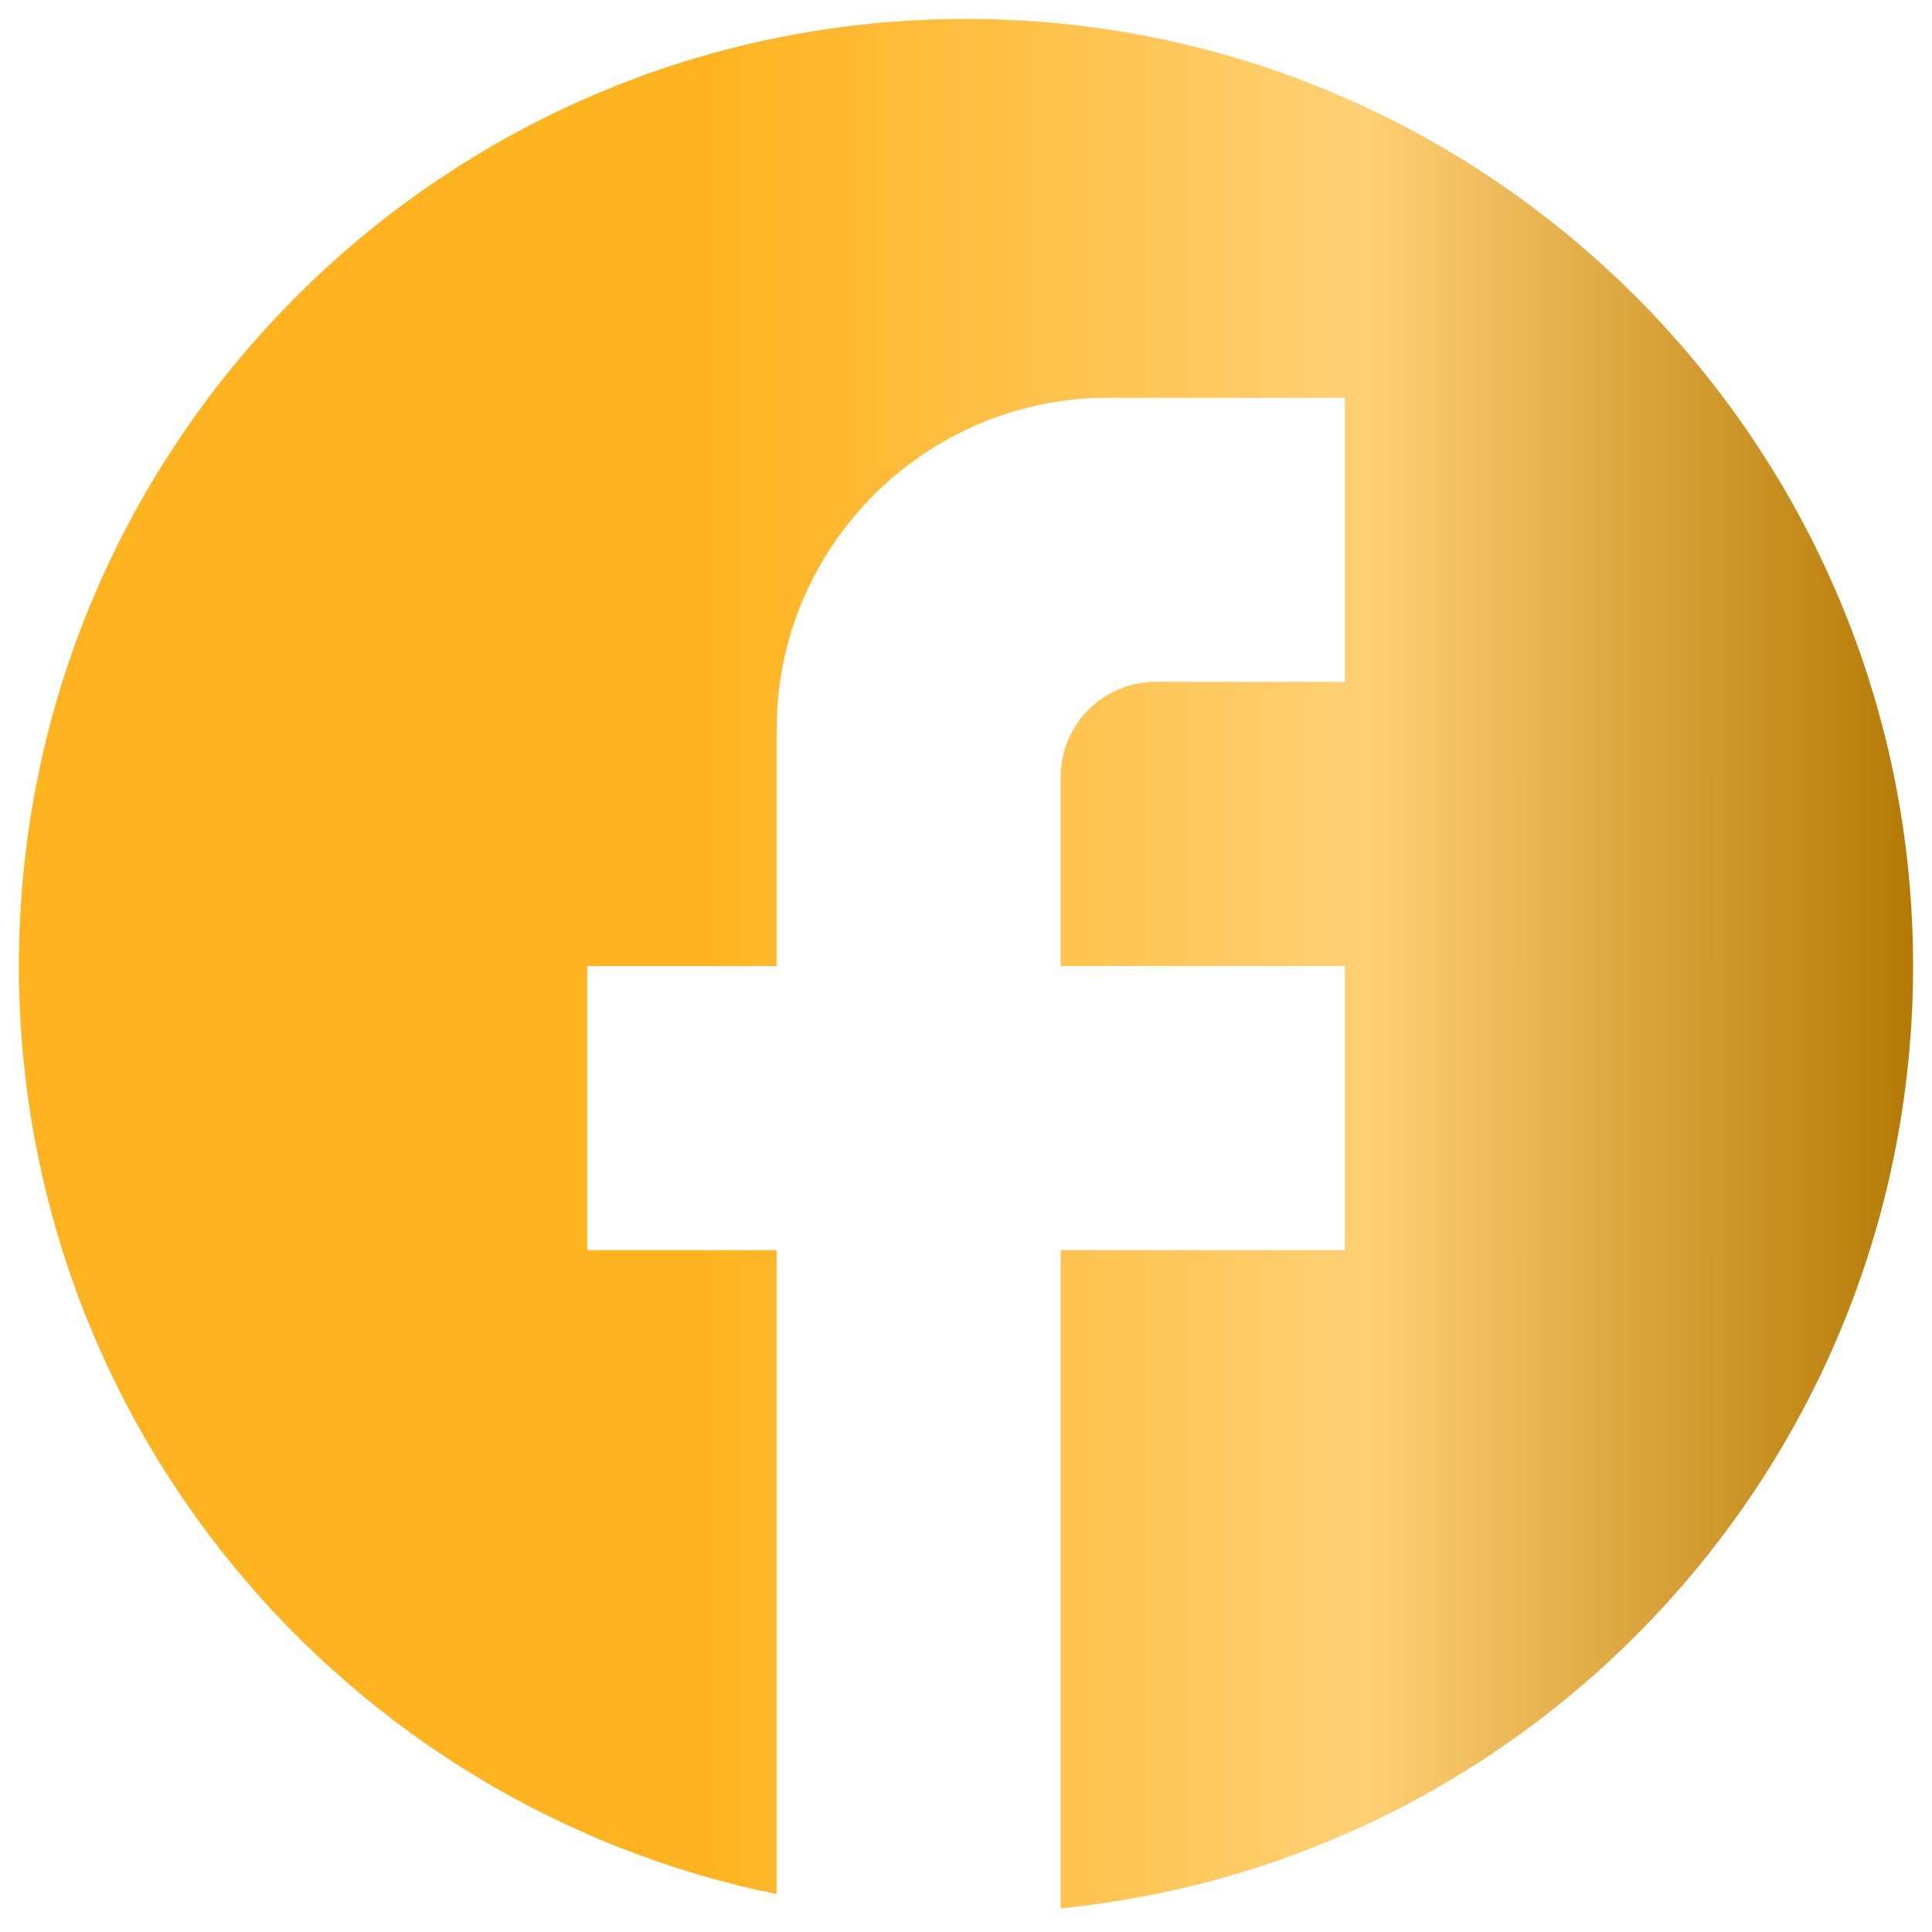 <svg width="34" height="34" viewBox="0 0 34 34" fill="none" xmlns="http://www.w3.org/2000/svg">
<path d="M33.667 17C33.667 7.8 26.2 0.333 17 0.333C7.8 0.333 0.333 7.8 0.333 17C0.333 25.067 6.067 31.783 13.667 33.333V22H10.333V17H13.667V12.833C13.667 9.617 16.283 7 19.5 7H23.667V12H20.333C19.417 12 18.667 12.75 18.667 13.667V17H23.667V22H18.667V33.583C27.083 32.75 33.667 25.65 33.667 17Z" fill="url(#paint0_linear_1_3850)"/>
<defs>
<linearGradient id="paint0_linear_1_3850" x1="0.333" y1="16.958" x2="33.667" y2="16.958" gradientUnits="userSpaceOnUse">
<stop stop-color="#FFB31E"/>
<stop offset="0.36" stop-color="#FFB31E"/>
<stop offset="0.71" stop-color="#FFD074"/>
<stop offset="1" stop-color="#B57A05"/>
</linearGradient>
</defs>
</svg>
